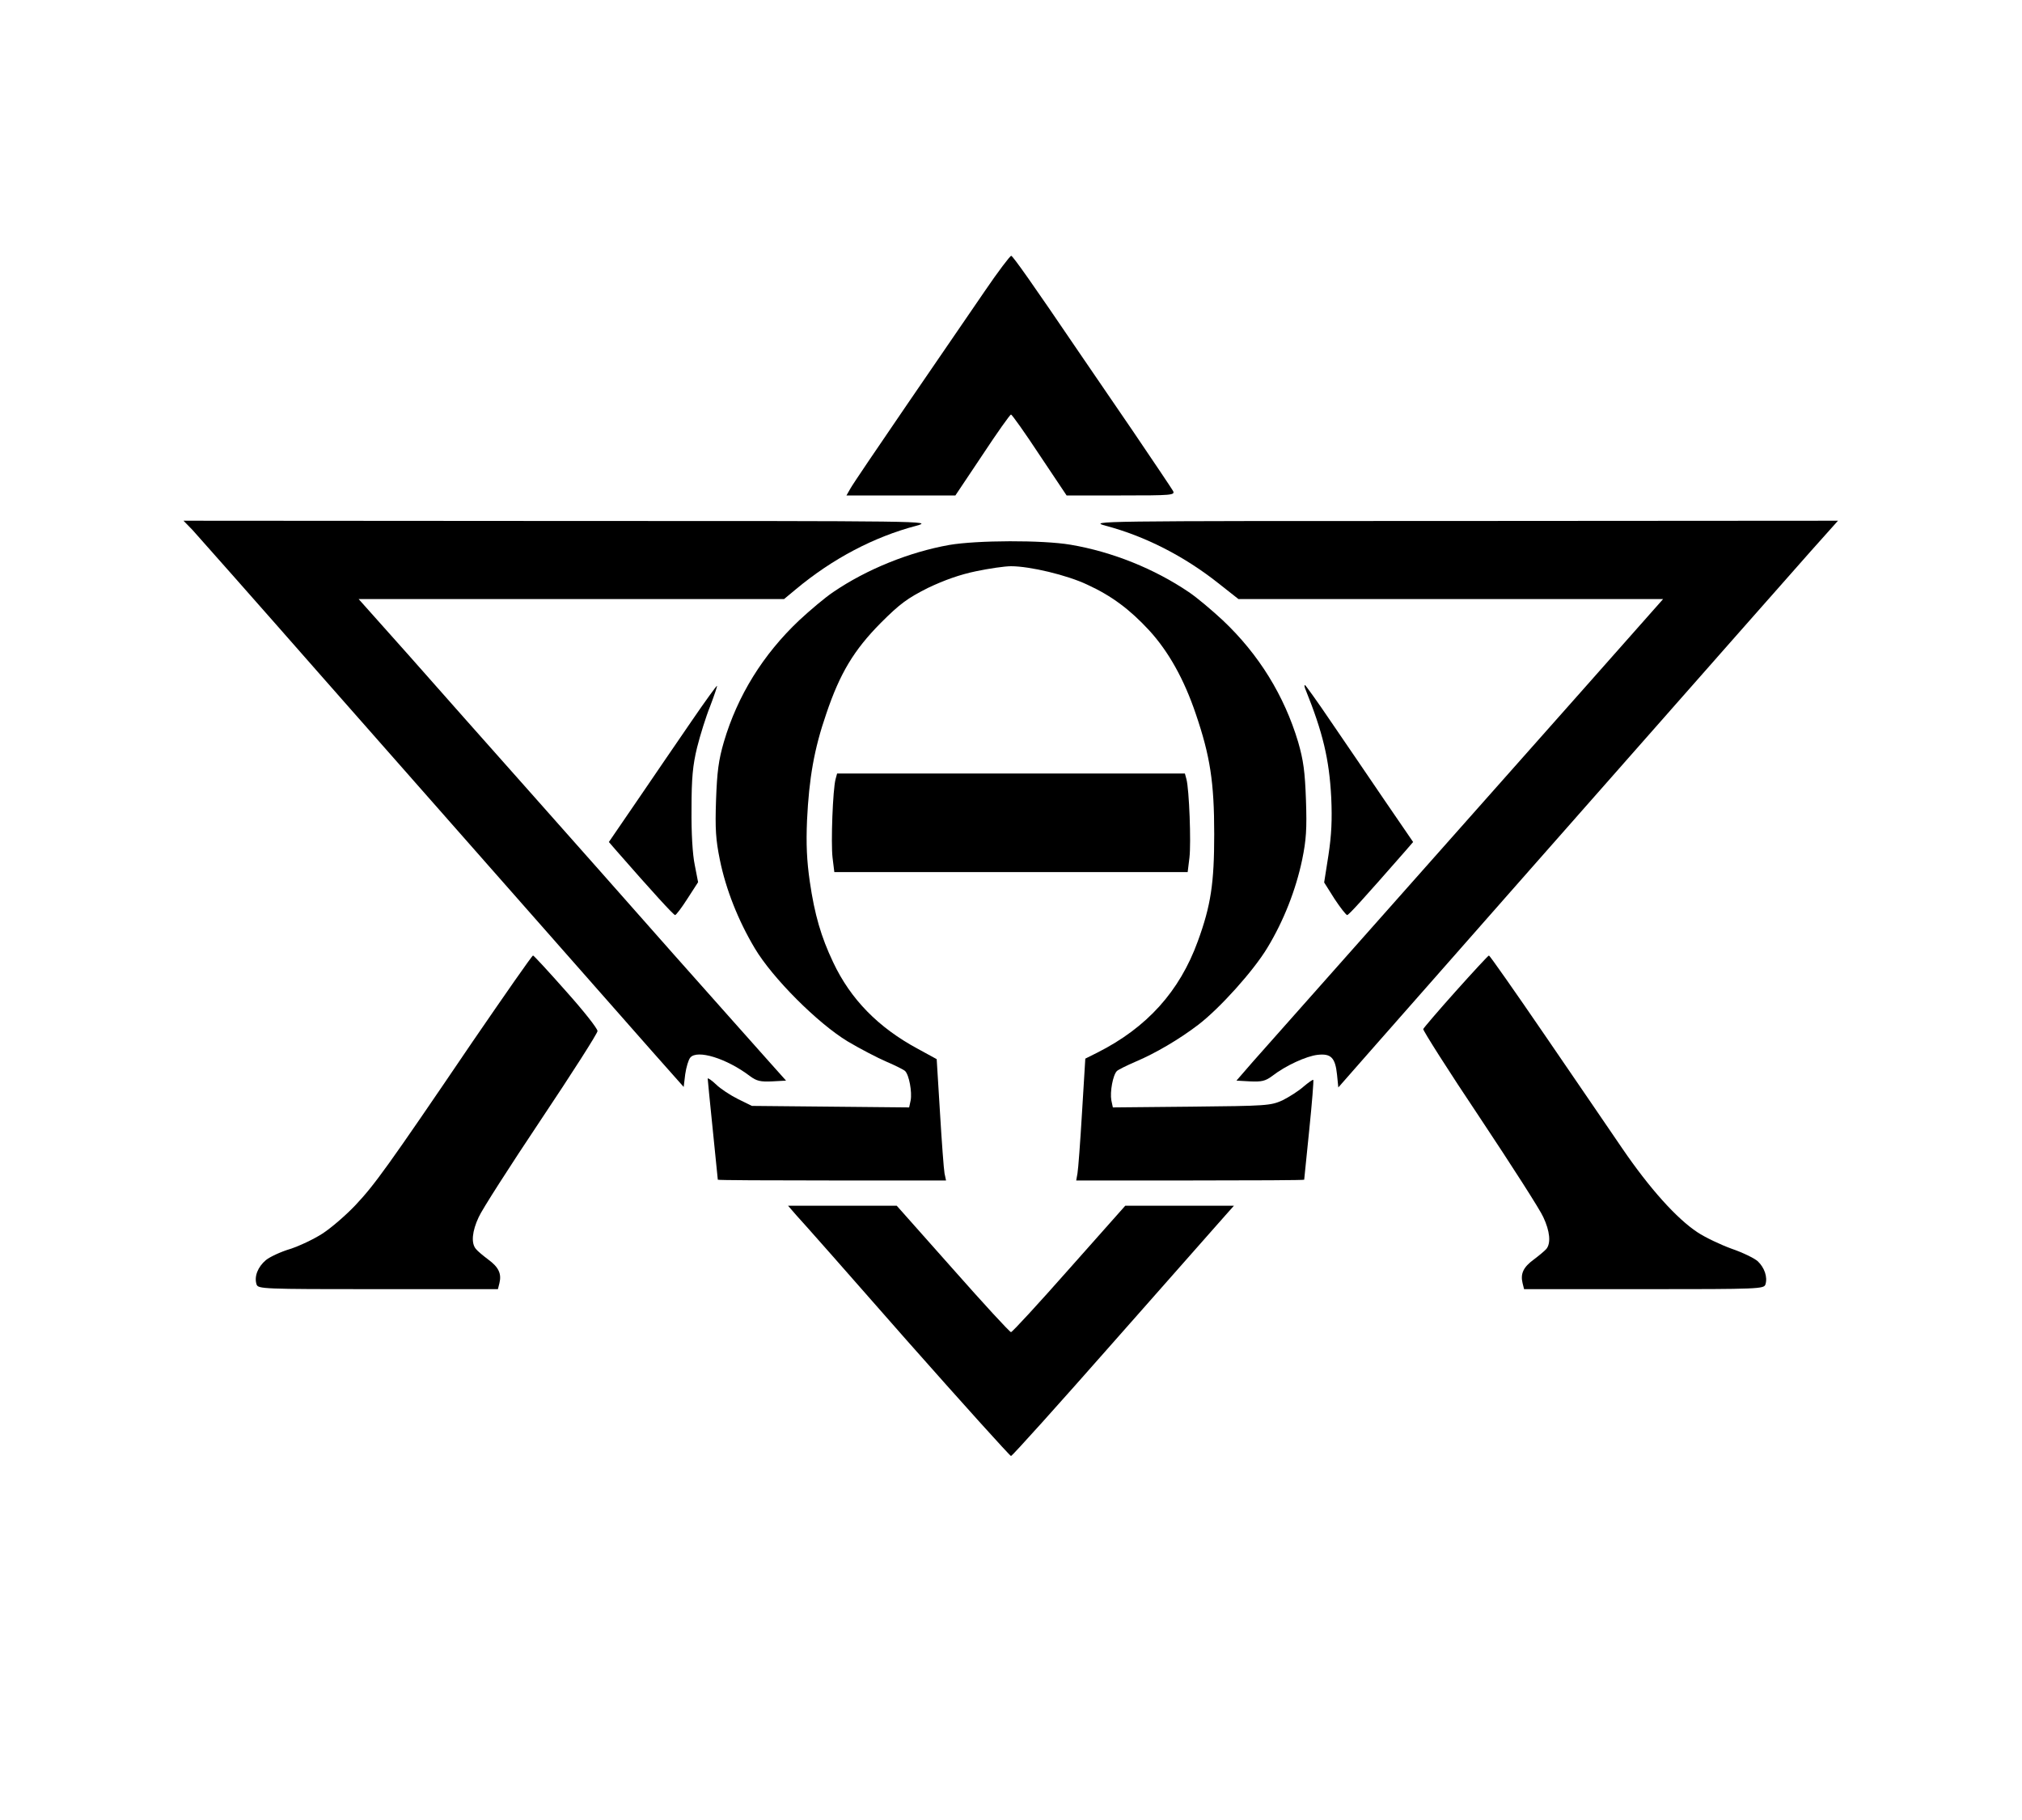 ﻿<svg version="1.0" width="800pt" height="720pt" viewBox="0 0 800 720"
    preserveAspectRatio="xMidYMid meet" id="svg26" xmlns="http://www.w3.org/2000/svg"
    xmlns:svg="http://www.w3.org/2000/svg">
    <g transform="translate(0,720) scale(0.1,-0.1)" fill="#000000" stroke="none" id="g24">
        <path
            d="M3896 6048 c-54 -79 -192 -280 -307 -448 -115 -168 -216 -317 -224 -332 l-16 -28 216 0 215 0 107 160 c58 88 109 160 113 160 4 0 55 -72 113 -160 l107 -160 215 0 c202 0 215 1 206 18 -5 9 -77 116 -159 237 -83 121 -179 262 -214 313 -184 271 -259 377 -267 380 -4 1 -52 -62 -105 -140z"
            id="path4" />
        <path
            d="M762 5103 c19 -21 253 -285 519 -588 506 -574 1082 -1228 1298 -1473 l126 -142 6 50 c4 28 13 58 20 66 27 33 144 -3 236 -73 27 -20 42 -23 88 -21 l55 3 -67 75 c-38 42 -207 233 -378 425 -170 193 -431 487 -580 655 -149 168 -360 405 -468 528 l-198 222 842 0 841 0 47 39 c145 121 309 207 476 251 69 19 48 19 -1415 19 l-1484 1 36 -37z"
            id="path6" />
        <path
            d="M4375 5120 c155 -41 310 -120 445 -227 l80 -63 840 0 840 0 -317 -358 c-175 -197 -525 -592 -778 -877 -253 -285 -490 -552 -527 -594 l-66 -76 54 -3 c45 -2 60 1 87 21 54 42 136 79 180 84 53 6 70 -11 77 -79 l5 -50 130 148 c117 133 962 1093 1444 1639 102 116 234 265 294 333 l109 122 -1484 -1 c-1465 0 -1482 0 -1413 -19z"
            id="path8" />
        <path
            d="M3755 5044 c-157 -28 -326 -96 -458 -186 -33 -22 -93 -73 -135 -112 -143 -135 -244 -298 -298 -481 -21 -72 -27 -118 -31 -230 -4 -115 -1 -157 15 -236 24 -118 73 -241 138 -350 70 -118 249 -297 368 -369 49 -29 118 -65 153 -80 35 -15 69 -32 74 -37 16 -16 28 -83 22 -116 l-6 -28 -311 3 -311 3 -55 27 c-30 15 -70 41 -87 58 -18 17 -33 27 -33 23 0 -4 9 -95 20 -202 11 -107 20 -196 20 -198 0 -2 203 -3 451 -3 l452 0 -6 28 c-3 16 -11 124 -18 241 l-13 211 -75 41 c-156 84 -266 196 -335 343 -47 99 -73 187 -92 318 -12 83 -15 148 -11 243 8 166 28 282 76 421 54 160 109 252 216 360 76 76 105 97 186 138 65 31 127 53 190 66 52 11 114 20 139 20 75 0 222 -35 302 -73 96 -44 168 -98 244 -180 78 -85 139 -195 185 -331 57 -167 73 -271 73 -476 0 -193 -13 -282 -65 -424 -72 -198 -201 -341 -397 -440 l-48 -24 -13 -213 c-7 -117 -15 -225 -18 -241 l-5 -28 451 0 c248 0 451 1 451 3 0 2 9 90 20 197 11 107 18 196 16 198 -2 2 -20 -11 -39 -27 -19 -17 -57 -41 -83 -54 -47 -21 -62 -22 -360 -25 l-311 -3 -6 28 c-6 33 6 100 22 116 5 5 39 22 74 37 78 33 172 88 248 146 86 66 218 213 273 304 65 107 113 230 138 349 16 78 19 122 15 236 -4 113 -10 157 -31 230 -55 183 -155 346 -298 481 -42 39 -102 90 -135 112 -136 92 -302 159 -467 187 -111 19 -371 18 -481 -1z"
            id="path10" />
        <path
            d="M2736 4347 c-54 -78 -149 -218 -212 -310 l-115 -168 32 -37 c140 -160 224 -252 230 -252 4 0 26 29 49 65 l42 65 -13 67 c-9 42 -14 128 -13 223 0 123 5 173 22 243 12 48 35 122 52 164 16 42 28 78 27 80 -2 1 -47 -61 -101 -140z"
            id="path12" />
        <path
            d="M5165 4473 c69 -171 94 -276 102 -428 4 -89 1 -148 -11 -228 l-17 -108 41 -65 c23 -35 46 -64 50 -64 6 0 59 58 229 252 l32 37 -113 165 c-62 91 -157 231 -212 311 -54 80 -101 145 -103 145 -3 0 -2 -8 2 -17z"
            id="path14" />
        <path
            d="M3306 4118 c-11 -40 -19 -252 -12 -311 l7 -57 699 0 699 0 7 57 c7 59 -1 271 -12 311 l-6 22 -688 0 -688 0 -6 -22z"
            id="path16" />
        <path
            d="M1869 3078 c-340 -501 -387 -565 -463 -646 -38 -40 -96 -90 -130 -112 -34 -22 -91 -49 -128 -61 -37 -11 -80 -31 -96 -44 -32 -27 -47 -65 -37 -96 6 -18 22 -19 480 -19 l475 0 6 24 c9 37 -3 63 -44 93 -20 15 -43 34 -49 42 -20 23 -15 71 11 126 12 28 123 201 246 385 123 184 224 342 224 351 1 9 -55 80 -124 157 -69 78 -128 142 -131 142 -4 0 -111 -154 -240 -342z"
            id="path18" />
        <path
            d="M5760 3279 c-69 -77 -127 -145 -129 -150 -1 -6 99 -164 225 -352 125 -188 238 -364 250 -392 26 -55 31 -103 12 -126 -7 -8 -30 -27 -50 -42 -41 -30 -53 -56 -44 -93 l6 -24 475 0 c458 0 474 1 480 19 9 29 -4 66 -30 91 -13 12 -60 35 -104 50 -44 16 -105 45 -135 65 -82 54 -189 173 -297 331 -52 76 -191 280 -309 452 -117 171 -216 312 -219 312 -3 0 -62 -64 -131 -141z"
            id="path20" />
        <path
            d="M3151 2392 c19 -20 216 -243 437 -495 222 -251 408 -457 412 -457 5 0 190 206 412 458 222 251 418 474 437 495 l33 37 -215 0 -215 0 -222 -250 c-121 -137 -225 -250 -230 -250 -5 0 -109 113 -230 250 l-222 250 -215 0 -215 0 33 -38z"
            id="path22" />
    </g>
</svg>
